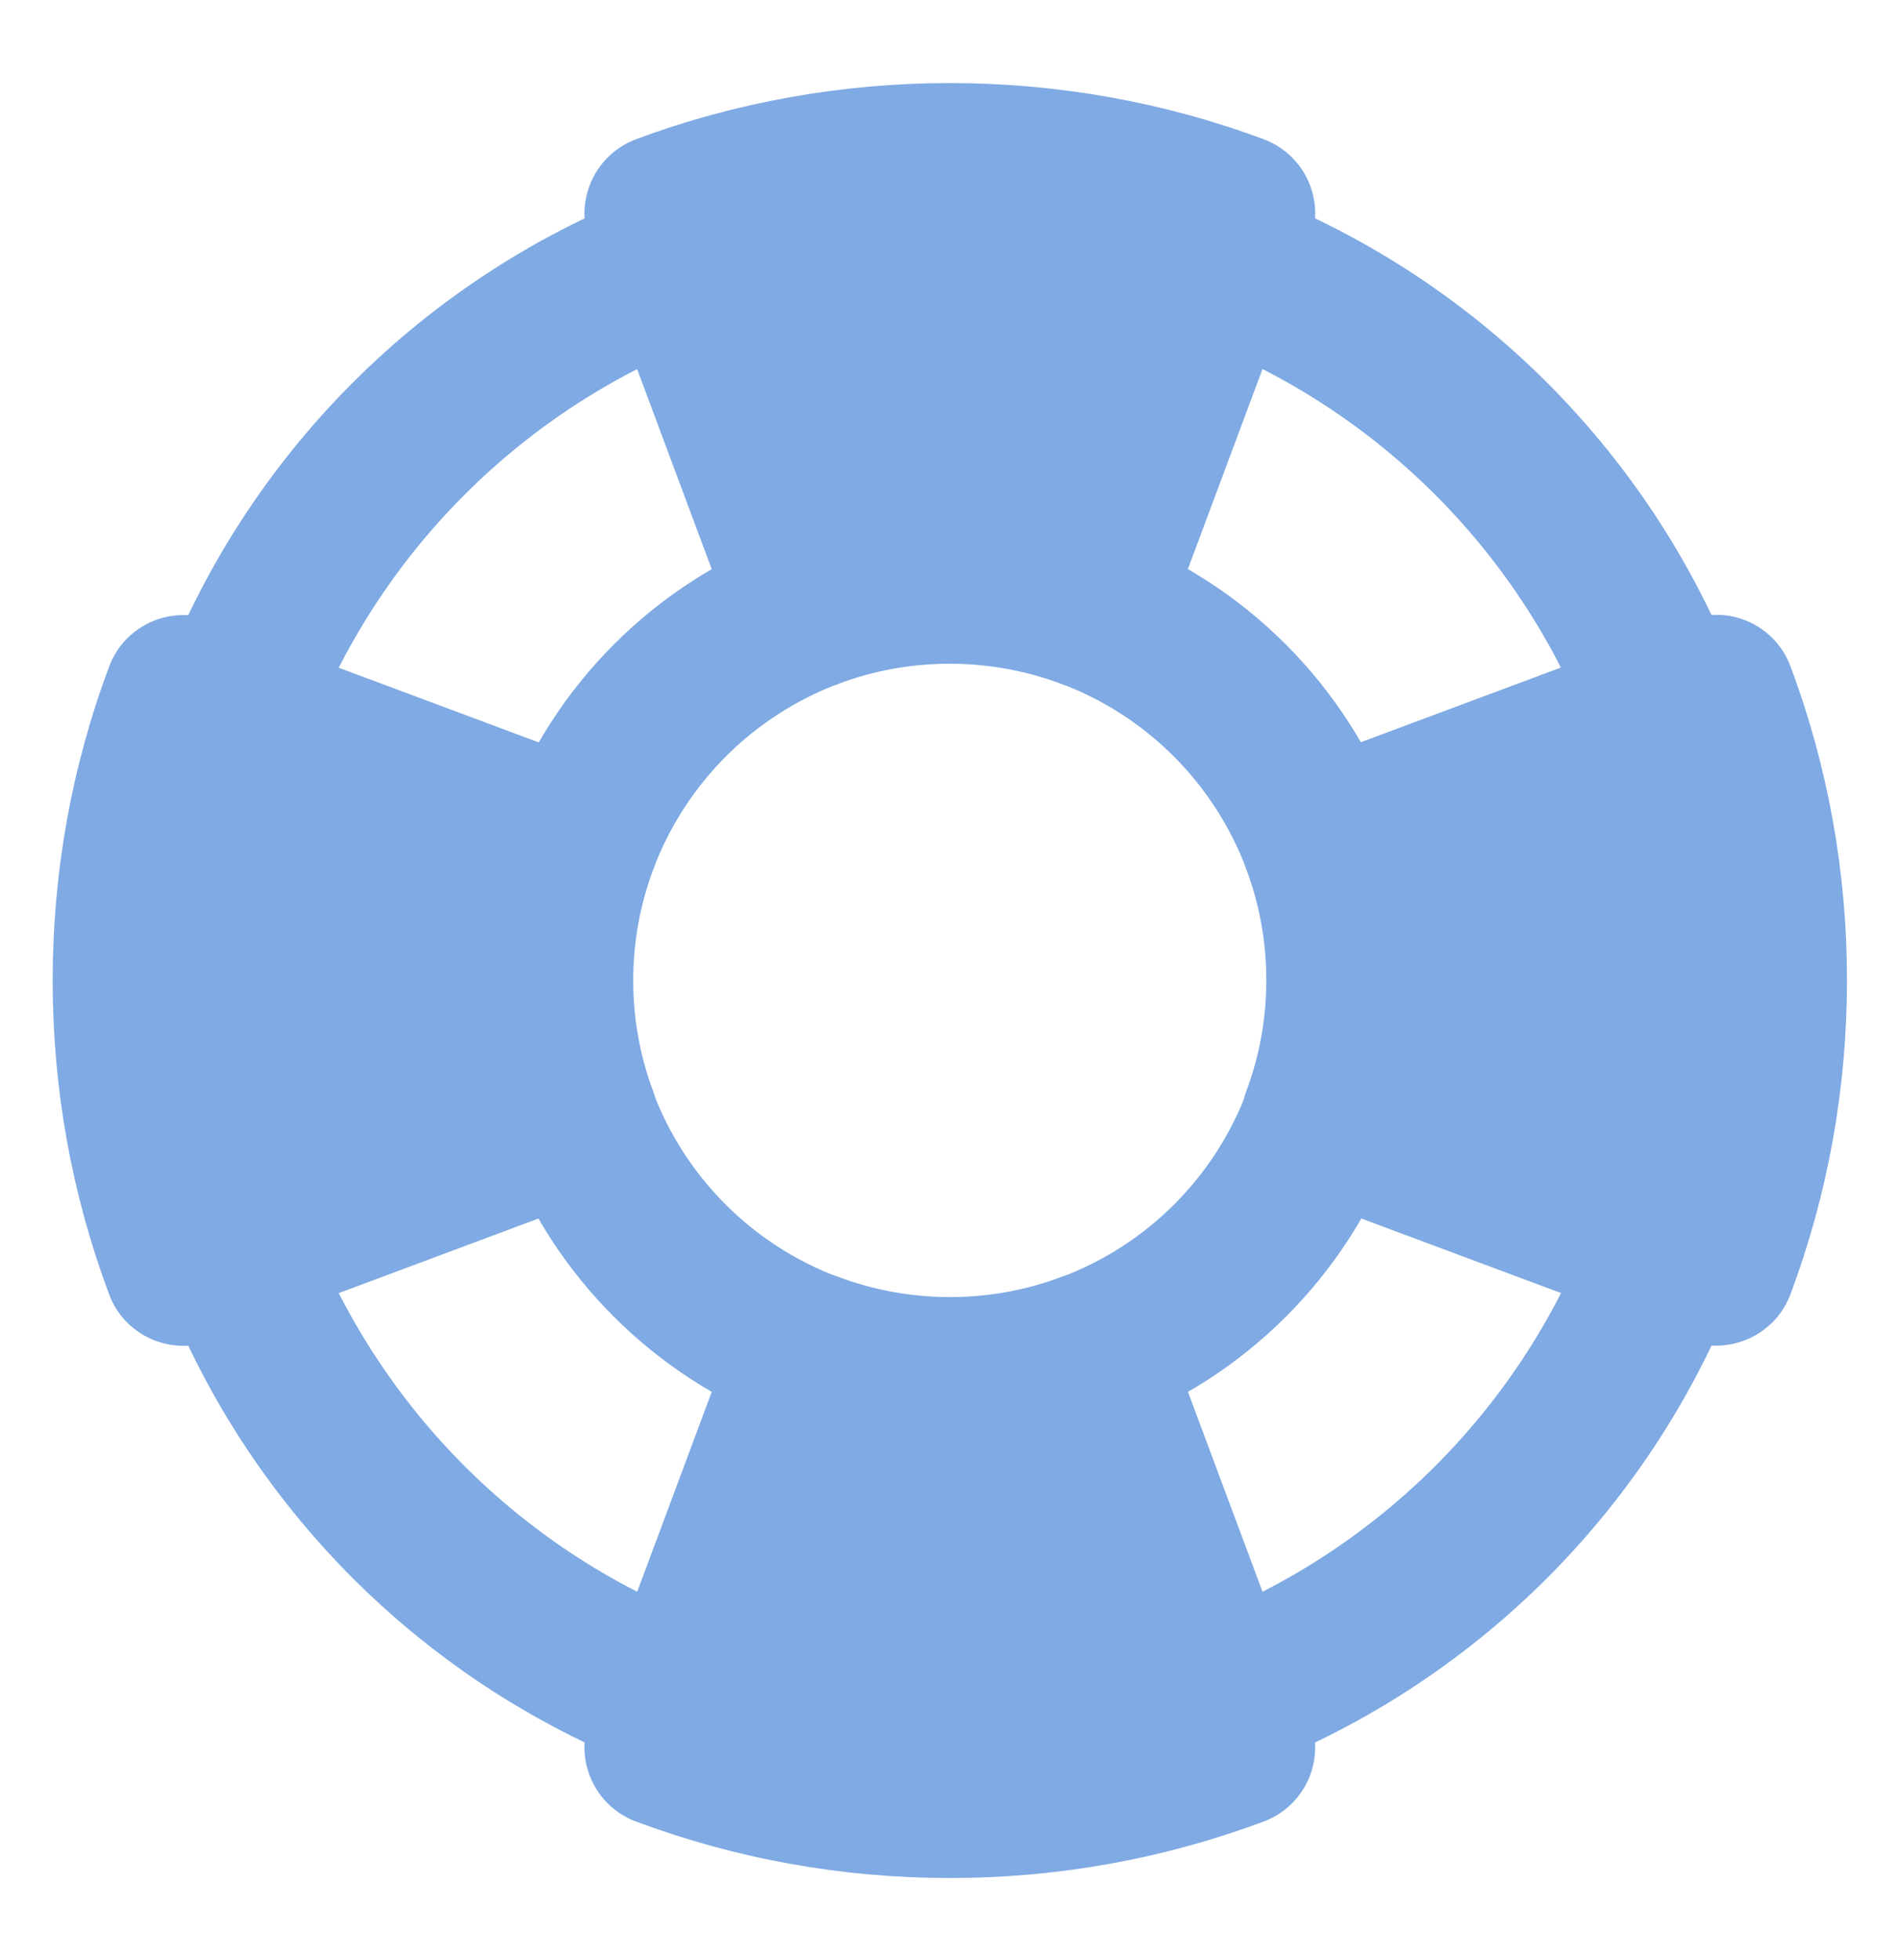 <svg xmlns="http://www.w3.org/2000/svg" width="32" height="33" viewBox="0 0 32 33" fill="none">
  <path d="M11 14.64L8.504 13.707C9.316 11.532 11.028 9.82 13.203 9.008L14.136 11.506C12.687 12.048 11.544 13.189 11 14.64Z" fill="#7FAAE3"/>
  <path d="M20.995 14.64C20.451 13.191 19.31 12.048 17.859 11.506L18.793 9.008C20.967 9.82 22.679 11.532 23.491 13.707L20.995 14.64Z" fill="#7FAAE3"/>
  <path d="M18.8 24.003L17.867 21.505C19.316 20.963 20.459 19.822 21.003 18.371L23.499 19.304C22.687 21.479 20.975 23.191 18.8 24.003Z" fill="#7FAAE3"/>
  <path d="M13.195 24.003C11.021 23.191 9.309 21.479 8.496 19.304L10.992 18.371C11.536 19.82 12.677 20.963 14.128 21.505L13.195 24.003Z" fill="#7FAAE3"/>
  <path d="M11.024 29.836C7.159 28.393 4.114 25.349 2.672 21.482L5.168 20.551C6.341 23.692 8.816 26.167 11.957 27.338L11.024 29.836Z" fill="#7FAAE3"/>
  <path d="M20.972 29.836L20.039 27.338C23.182 26.165 25.655 23.692 26.828 20.551L29.324 21.482C27.881 25.349 24.837 28.394 20.972 29.836Z" fill="#7FAAE3"/>
  <path d="M26.827 12.463C25.657 9.322 23.182 6.847 20.039 5.674L20.972 3.176C24.839 4.619 27.884 7.665 29.326 11.531L26.827 12.463Z" fill="#7FAAE3"/>
  <path d="M5.168 12.461L2.672 11.53C4.115 7.663 7.159 4.618 11.024 3.176L11.957 5.674C8.814 6.847 6.341 9.32 5.168 12.461Z" fill="#7FAAE3"/>
  <path d="M18.329 11.593C18.174 11.593 18.016 11.566 17.861 11.509C16.662 11.063 15.321 11.063 14.132 11.509C13.797 11.632 13.431 11.62 13.111 11.472C12.79 11.325 12.541 11.058 12.414 10.726L9.927 4.061C9.805 3.73 9.817 3.362 9.965 3.04C10.112 2.718 10.381 2.468 10.711 2.345C14.093 1.083 17.902 1.083 21.284 2.345C21.974 2.603 22.324 3.371 22.066 4.061L19.579 10.727C19.378 11.264 18.869 11.593 18.329 11.593Z" fill="#7FAAE3"/>
  <path d="M28.906 22.655C28.751 22.655 28.593 22.628 28.438 22.571L21.773 20.084C21.083 19.826 20.733 19.058 20.991 18.369C21.215 17.771 21.327 17.144 21.327 16.504C21.327 15.86 21.215 15.234 20.993 14.642C20.868 14.31 20.883 13.944 21.028 13.62C21.176 13.298 21.442 13.048 21.775 12.923L28.44 10.436C29.139 10.178 29.898 10.53 30.155 11.218C30.787 12.905 31.107 14.685 31.107 16.504C31.107 18.322 30.787 20.102 30.155 21.789C29.956 22.324 29.446 22.655 28.906 22.655Z" fill="#7FAAE3"/>
  <path d="M15.998 31.618C14.181 31.618 12.403 31.298 10.711 30.667C10.021 30.41 9.671 29.642 9.928 28.952L12.416 22.285C12.675 21.595 13.44 21.245 14.133 21.503C15.333 21.949 16.673 21.949 17.863 21.503C18.195 21.378 18.561 21.391 18.883 21.54C19.205 21.688 19.454 21.954 19.58 22.287L22.067 28.952C22.19 29.282 22.177 29.65 22.03 29.972C21.882 30.294 21.614 30.545 21.283 30.667C19.593 31.298 17.815 31.618 15.996 31.618H15.998Z" fill="#7FAAE3"/>
  <path d="M3.086 22.658C2.545 22.658 2.037 22.327 1.838 21.792C1.207 20.105 0.887 18.326 0.887 16.507C0.887 14.688 1.207 12.909 1.838 11.222C2.096 10.534 2.858 10.183 3.553 10.439L10.218 12.926C10.908 13.184 11.258 13.952 11.001 14.642C10.777 15.239 10.665 15.867 10.665 16.507C10.665 17.15 10.777 17.776 10.999 18.368C11.123 18.701 11.109 19.067 10.963 19.39C10.816 19.712 10.549 19.963 10.216 20.087L3.552 22.574C3.397 22.631 3.239 22.658 3.084 22.658H3.086Z" fill="#7FAAE3"/>
</svg>